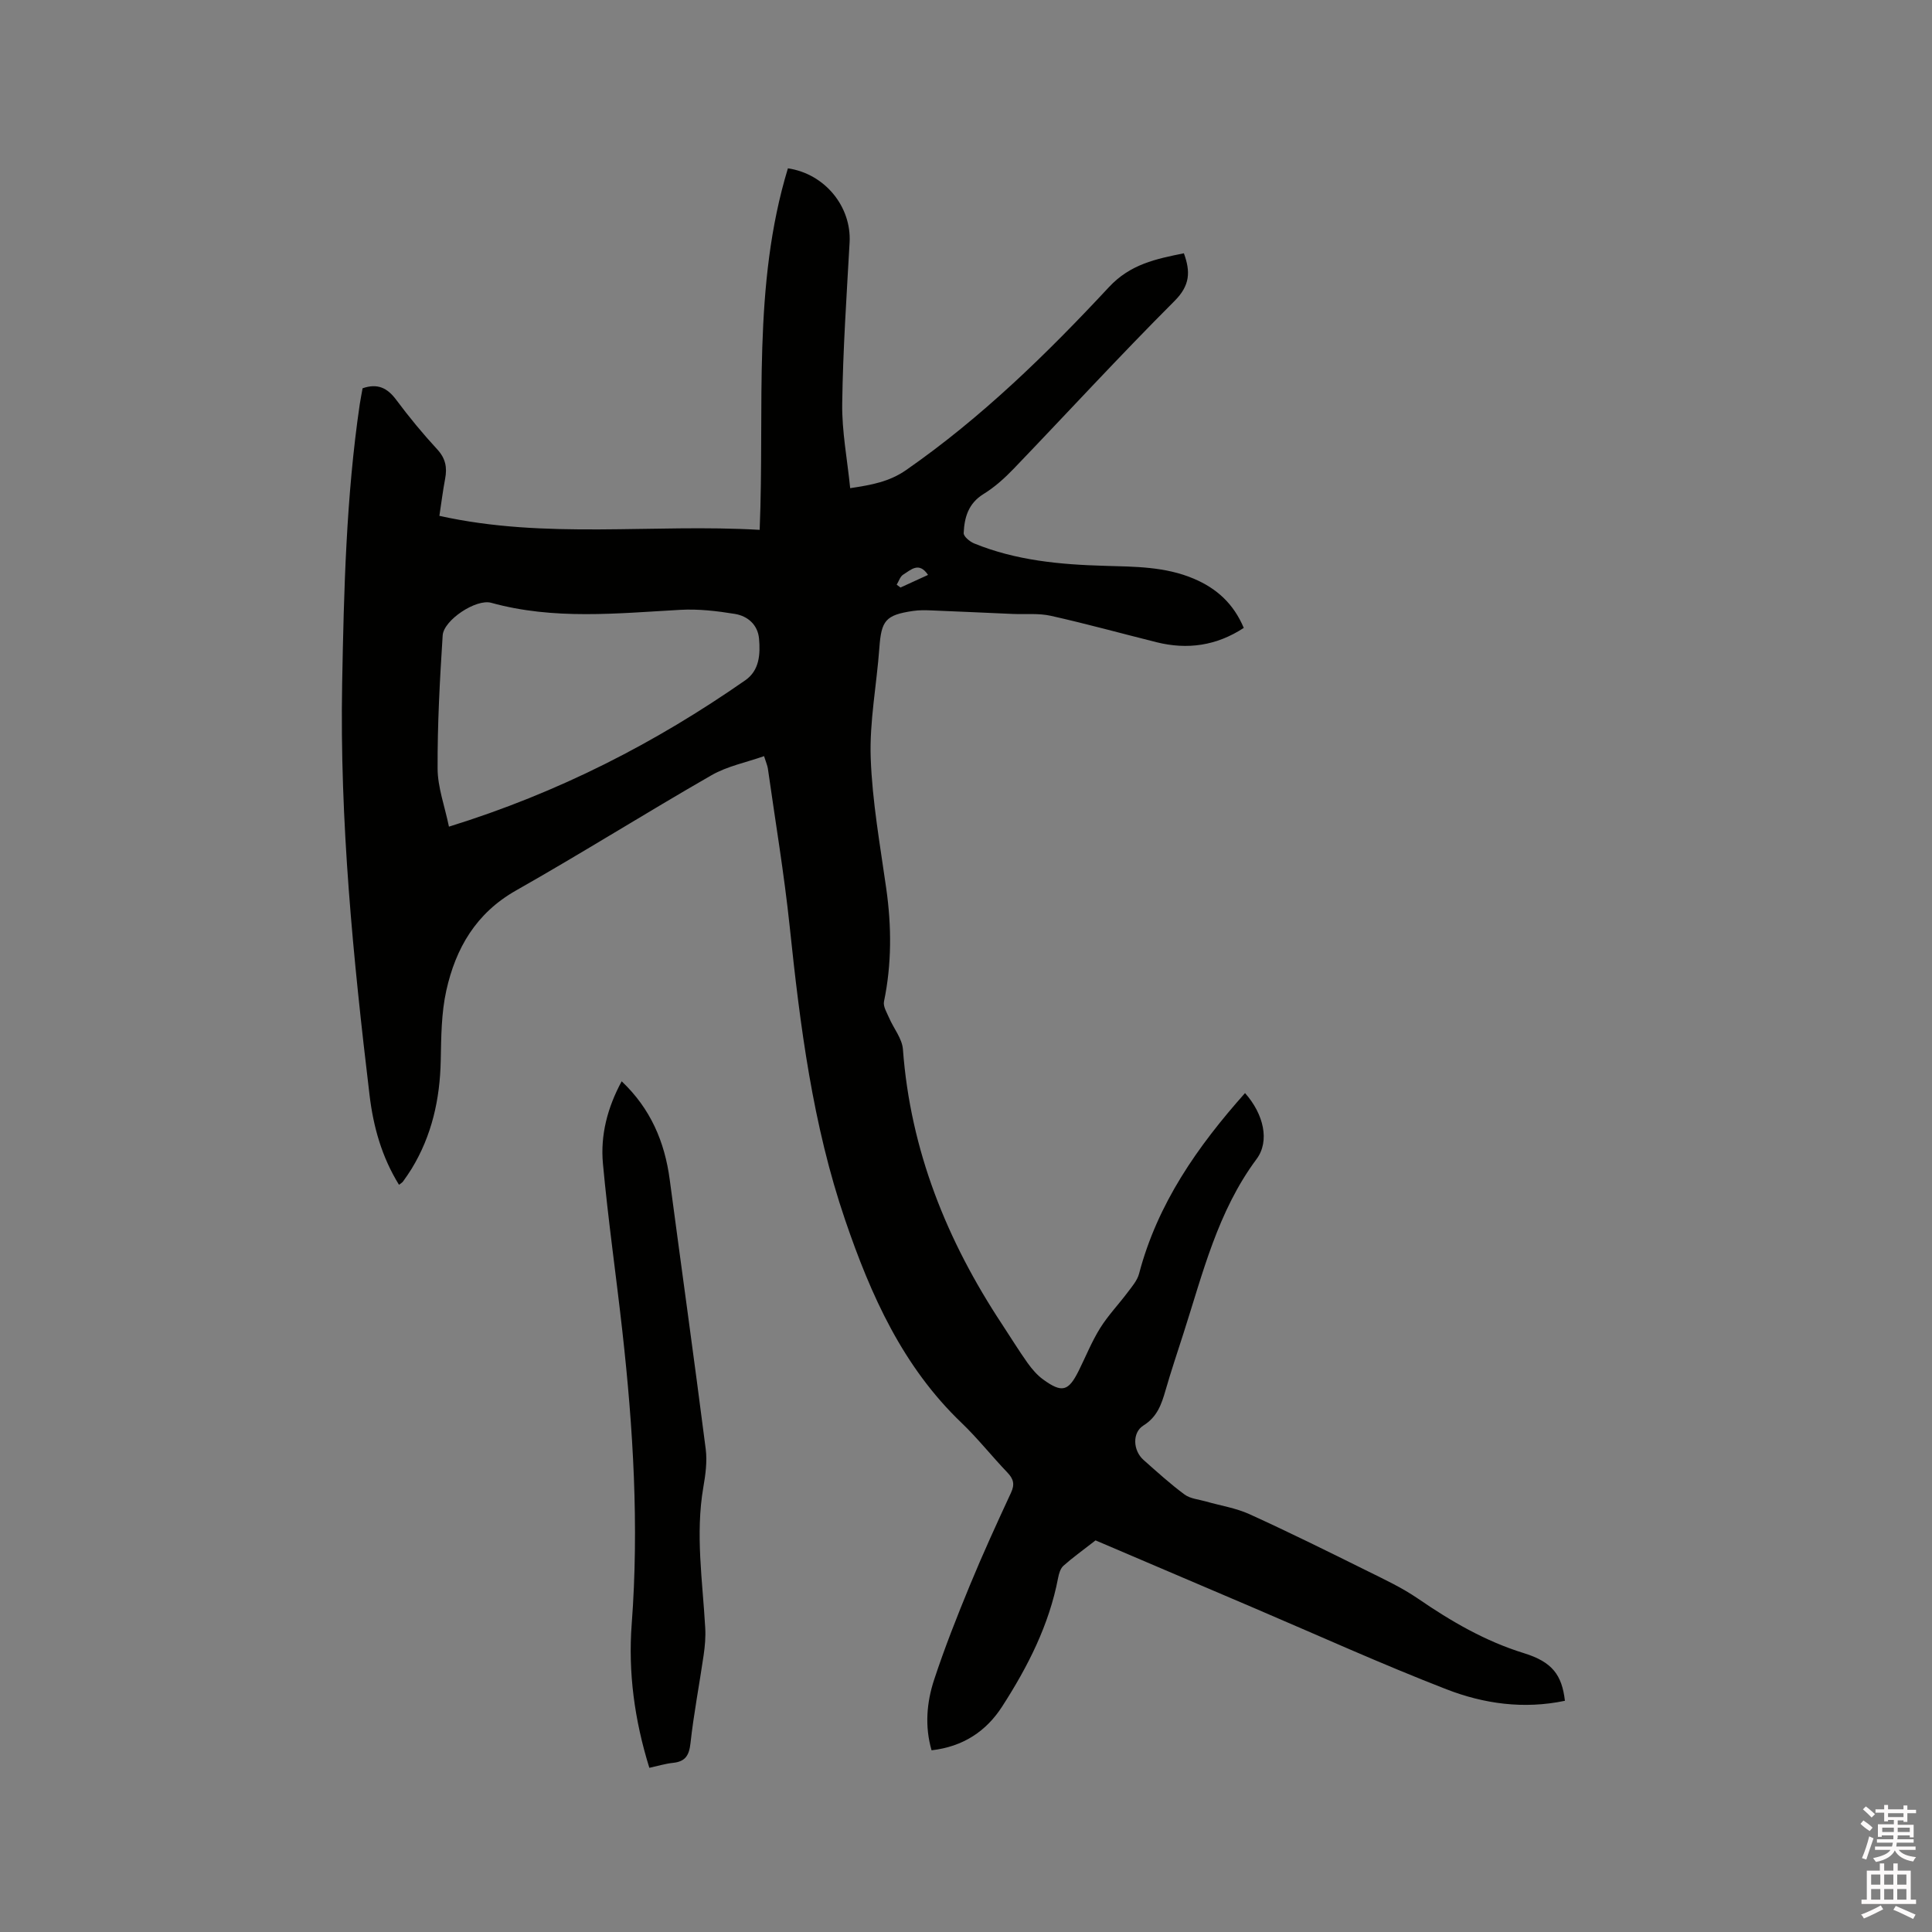 <svg enable-background="new 0 0 400 400" viewBox="0 0 400 400" xmlns="http://www.w3.org/2000/svg"><rect x="0" y="0" width="400" height="400" fill="#808080" stroke="none"/><path d="m385.2 377.6.6-.7c.6.4 1.3.9 1.9 1.5l-.6.7c-.8-.5-1.4-1-1.9-1.5zm.3 7.1c.6-1.4 1.1-2.9 1.5-4.5.3.1.6.3.9.4-.5 1.4-1 2.9-1.5 4.4zm.2-10.1.6-.6c.7.5 1.3 1.1 1.9 1.6l-.7.7c-.6-.6-1.2-1.2-1.8-1.7zm8.4-.8h.8v.9h1.8v.7h-1.8v1.8h-.8v-.3h-1.2v.9h3.3v2.6h-.8v-.4h-2.5c0 .3 0 .6-.1.8h3.4v.7h-3.5c0 .3-.1.6-.1.8h4v.7h-3.5c.7.9 1.9 1.3 3.6 1.5-.2.2-.4.5-.6.9-1.9-.3-3.2-1.1-3.8-2.3-.5 1.1-1.8 2-3.9 2.4-.2-.3-.4-.5-.6-.8 1.9-.4 3.1-.9 3.6-1.7h-3.2v-.7h3.5c.1-.2.1-.5.2-.8h-3.3v-.7h3.4c0-.2 0-.5 0-.8h-2.4v.3h-.8v-2.6h3.3v-.9h-1.2v.3h-.8v-1.8h-1.8v-.7h1.8v-.9h.8v.9h3.2zm-4.4 5.5h2.4c0-.3 0-.6 0-.9h-2.4zm1.2-3.1h3.2v-.8h-3.2zm4.4 2.2h-2.4v.9h2.5v-.9z" fill="#fcfafa"/><path d="m389.2 385.8h.9v1.5h1.9v-1.5h.9v1.5h2.7v6h1.1v.9h-11.3v-.9h1.1v-6h2.7zm.2 8.7.5.8c-1.2.6-2.5 1.3-4 1.9-.2-.3-.3-.6-.6-.8 1.6-.6 3-1.3 4.1-1.9zm-2-4.3h1.9v-2.1h-1.9zm0 3.1h1.9v-2.2h-1.9zm2.7-3.1h1.9v-2.1h-1.9zm0 3.1h1.9v-2.2h-1.9zm2.4 1.3c1.4.6 2.7 1.2 4.1 1.8l-.5.9c-1.5-.7-2.8-1.4-4.1-1.9zm2.2-6.5h-1.9v2.1h1.9zm-1.9 5.2h1.9v-2.2h-1.9z" fill="#fcfafa"/><g fill="#010100"><path d="m324 352.13c-8.54 1.79-16.78.62-24.5-2.37-13.5-5.24-26.72-11.23-40.05-16.92-11.18-4.76-22.35-9.54-32.63-13.92-2.87 2.24-4.86 3.65-6.66 5.27-.62.56-.92 1.61-1.09 2.5-1.86 9.75-6.29 18.41-11.58 26.62-3.29 5.11-8.07 8.32-14.62 9.07-1.43-4.95-1.02-9.9.53-14.61 2.18-6.62 4.75-13.12 7.41-19.57 2.66-6.46 5.57-12.81 8.51-19.15.81-1.74.52-2.85-.75-4.18-3.23-3.37-6.13-7.06-9.49-10.28-12.18-11.65-18.78-26.4-24.1-42-6.73-19.72-9.32-40.16-11.48-60.74-1.15-10.95-2.98-21.82-4.52-32.73-.09-.61-.36-1.2-.79-2.57-3.7 1.31-7.6 2.07-10.86 3.94-13.6 7.81-26.88 16.16-40.52 23.89-8.27 4.69-12.46 11.96-14.4 20.67-1.05 4.7-1.06 9.67-1.16 14.52-.16 8.01-1.84 15.54-6.03 22.42-.55.9-1.17 1.77-1.78 2.63-.16.23-.45.37-.83.68-3.58-5.78-5.32-12.05-6.1-18.58-3.39-28.33-6.2-56.7-5.67-85.29.36-19.3.83-38.58 3.64-57.72.17-1.14.41-2.27.59-3.32 3.11-1.08 5.13-.07 6.95 2.37 2.66 3.57 5.5 7.02 8.52 10.29 1.72 1.87 2.06 3.75 1.62 6.07-.47 2.48-.78 4.99-1.19 7.68 22.04 4.91 44.12 1.61 66.31 2.9 1.05-25.37-1.55-50.53 5.85-74.85 7.7 1.14 13.18 7.98 12.77 15.35-.62 11.12-1.38 22.24-1.53 33.36-.08 5.75 1.05 11.52 1.65 17.51 4.42-.67 8.08-1.31 11.63-3.78 15.6-10.86 29.09-24.04 41.95-37.85 4.42-4.75 9.72-5.83 15.51-7 1.39 3.81 1.3 6.64-1.94 9.88-11.33 11.33-22.16 23.13-33.25 34.68-1.89 1.97-3.98 3.86-6.29 5.28-3.15 1.94-3.97 4.86-4.11 8.09-.03.69 1.25 1.76 2.14 2.13 8.68 3.55 17.83 4.39 27.09 4.65 6.24.18 12.51.15 18.43 2.67 4.71 2 8.2 5.14 10.33 10.18-5.62 3.68-11.63 4.57-18.08 2.96-7.28-1.82-14.52-3.82-21.85-5.46-2.54-.57-5.27-.28-7.91-.39-5.61-.24-11.21-.51-16.82-.73-1.27-.05-2.56-.08-3.81.11-5.71.84-6.57 1.98-6.98 7.66-.55 7.6-2.05 15.21-1.79 22.76.32 9.05 1.95 18.06 3.22 27.06 1.11 7.85 1.14 15.61-.47 23.39-.21 1.02.6 2.3 1.07 3.4.94 2.18 2.68 4.26 2.85 6.48 1.55 20.93 9.09 39.63 20.54 56.96 1.75 2.65 3.41 5.37 5.25 7.96.91 1.27 1.98 2.53 3.23 3.44 3.93 2.85 5.25 2.47 7.38-1.81 1.46-2.94 2.69-6.02 4.42-8.8 1.64-2.63 3.83-4.92 5.7-7.41.91-1.21 2-2.47 2.37-3.87 3.82-14.53 12.11-26.35 21.94-37.4 3.87 4.35 5.16 9.94 2.39 13.66-8.06 10.83-11.13 23.65-15.14 36.11-1.26 3.93-2.58 7.85-3.72 11.81-.83 2.88-1.72 5.47-4.56 7.24-2.37 1.48-2.17 5.19.01 7.13 2.78 2.46 5.53 4.97 8.51 7.17 1.18.87 2.92 1 4.41 1.43 3.02.87 6.2 1.35 9.03 2.64 8.09 3.68 16.07 7.63 24.04 11.58 3.69 1.83 7.48 3.59 10.86 5.91 6.85 4.7 13.89 8.8 21.91 11.28 5.87 1.81 7.87 4.51 8.49 9.86zm-231.05-180.98c22.77-7.06 42.74-17.34 61.36-30.31 2.95-2.06 3.12-5.42 2.84-8.62-.26-2.87-2.34-4.67-4.97-5.11-3.72-.61-7.57-1.06-11.32-.85-13.11.73-26.2 2.13-39.17-1.46-3.13-.86-9.84 3.59-10.04 6.76-.59 9.17-1.09 18.36-1.05 27.55.01 3.87 1.46 7.74 2.35 12.04zm99.19-52.12c-1.89-2.84-3.59-1-5.13-.07-.64.39-.92 1.38-1.36 2.09.26.2.53.39.79.59 1.87-.84 3.73-1.7 5.7-2.61z"/><path d="m134.44 366.01c-3.09-9.95-4.41-19.81-3.65-29.81 1.53-20.29.31-40.46-1.94-60.6-1.29-11.57-2.96-23.11-4.02-34.7-.54-5.86.92-11.56 3.88-17.03 5.96 5.64 8.91 12.5 9.95 20.37 2.47 18.59 5.07 37.16 7.45 55.76.33 2.57-.04 5.31-.49 7.9-1.68 9.76-.15 19.44.39 29.15.11 1.87-.06 3.78-.33 5.64-.88 6.07-2.05 12.11-2.72 18.2-.28 2.55-1.06 3.82-3.61 4.09-1.56.16-3.09.63-4.91 1.03z"/></g></svg>